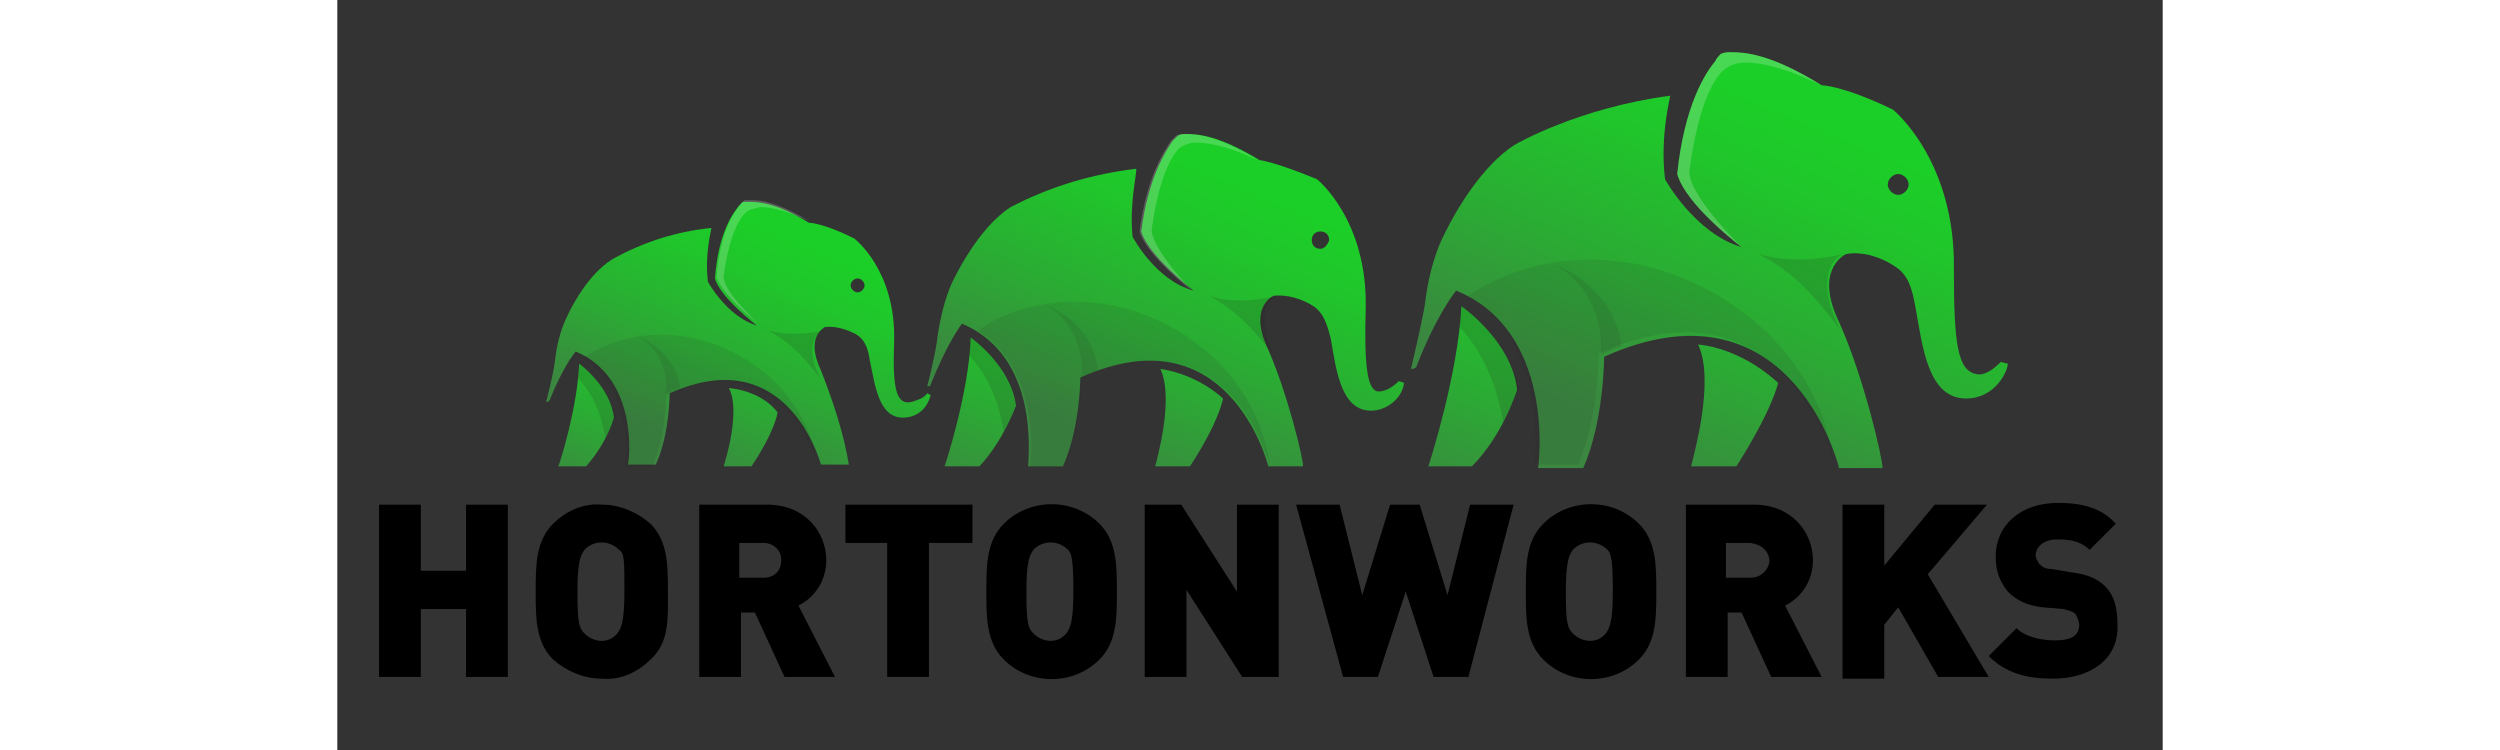 <svg xmlns="http://www.w3.org/2000/svg" id="Layer_1" width="100" height="30" viewBox="0 0 104.9 43.1"><rect x="0" y="0" width="104.9" height="43.1" fill="#333333" stroke="none"/><style>.st3,.st4,.st5{opacity:.15;fill:#231f20;enable-background:new}.st4,.st5{opacity:.1}.st5{opacity:.2;fill:#fff}</style><linearGradient id="path23_1_" x1="1079.547" x2="1047.177" y1="-1209.291" y2="-1286.911" gradientTransform="matrix(.241 0 0 -.241 -175.586 -281.404)" gradientUnits="userSpaceOnUse"><stop offset="0" stop-color="#1cce28"/><stop offset=".21" stop-color="#20c52b"/><stop offset=".56" stop-color="#2aad33"/><stop offset="1" stop-color="#3b8640"/></linearGradient><path id="path23" fill="url(#path23_1_)" d="M78.2 19.8c1 2.1-.3 6.5-.4 7h2.6c2.1-3.3 2.4-4.8 2.4-4.8-2.3-2.1-4.6-2.2-4.6-2.2z"/><linearGradient id="path25_1_" x1="1013.854" x2="986.524" y1="-1221.277" y2="-1287.647" gradientTransform="matrix(.241 0 0 -.241 -175.586 -281.404)" gradientUnits="userSpaceOnUse"><stop offset="0" stop-color="#1cce28"/><stop offset=".21" stop-color="#20c52b"/><stop offset=".56" stop-color="#2aad33"/><stop offset="1" stop-color="#3b8640"/></linearGradient><path id="path25" fill="url(#path25_1_)" d="M64.6 17.6c-.2 3.9-1.8 8.9-1.9 9.2h2.5c1.8-1.8 2.6-4.4 2.6-4.4-.3-2.8-3.2-4.8-3.2-4.8z"/><linearGradient id="path27_1_" x1="1076.045" x2="1043.285" y1="-1195.18" y2="-1272.61" gradientTransform="matrix(.241 0 0 -.241 -175.586 -281.404)" gradientUnits="userSpaceOnUse"><stop offset="0" stop-color="#1cce28"/><stop offset=".21" stop-color="#20c52b"/><stop offset=".56" stop-color="#2aad33"/><stop offset="1" stop-color="#3b8640"/></linearGradient><path id="path27" fill="url(#path27_1_)" d="M92.9 15.5c.1-6.3-3.5-9.2-3.5-9.2-2.9-1.4-4.1-1.4-4.1-1.4C82.4 3.1 80.9 3 80.1 3c-.2 0-.4 0-.6.1 0 0-.3.3-.3.4-.6.7-1.8 2.6-2.2 6.5.5 1.8 3.7 4.2 3.7 4.2-2.7-.8-4.4-3.9-4.4-3.9-.3-2.5.3-4.7.3-4.8-5.3.7-8.9 2.8-8.9 2.8-2.4 1.5-4.1 5.2-4.1 5.2s-.8 1.4-1.1 4c-.2 1.2-.8 3.7-.8 3.7.1 0 .2 0 .3-.1 1.2-3.1 2.3-4.4 2.3-4.4 5.6 2.3 4.8 9.7 4.7 10.2h2.6c1.2-2.7 1.2-6.4 1.2-6.4 10.5-4.7 13.4 5.9 13.5 6.4h2.5c0-.6-1.1-5.3-2.5-8.4-1.4-2.9.2-3.8.4-3.9 1.1-.2 2.2.3 2.8.7.8.5 1 1.3 1.2 2.4.4 2.2.7 5.2 2.9 5.2 1.7 0 2.4-1.6 2.4-2l-.4-.1c-.5.5-1 .8-1.4.7-1.1-.2-1.3-1.8-1.3-6zm-3.2-4.3c-.3 0-.6-.3-.6-.6s.3-.6.6-.6.6.3.6.6-.3.6-.6.6z"/><path id="path29" d="M64.6 17.6c0 .3-.1.9-.1 1.2 2.1 2.2 2.5 5.5 2.5 5.5.3-.6.6-1.3.9-1.9-.4-2.8-3.3-4.8-3.3-4.8z" class="st3"/><path id="path31" d="M81.7 14.6c1.6.9 2.7 1.7 4.7 4.4-1.5-2.9-.5-4.1.1-4.4 0 0-2.6.7-4.8 0z" class="st3"/><path id="path33" d="M79.2 16.9c-4.8-2.8-10.4-2.5-14.2.1 4.5 2.7 3.8 9.2 3.8 9.7h2.5c1.2-2.7 1.2-6.4 1.2-6.4C83 15.6 85.9 26.2 86 26.7c-.4-3.8-2.8-7.5-6.8-9.8z" class="st4"/><path id="path35" d="M77.7 9.8c.5-3.6 1.3-5.2 2-5.8.4-.3.8-.4 1.2-.4 1.3 0 2.7.5 4.4 1.3C82.4 3.1 80.9 3 80.1 3c-.2 0-.4 0-.6.1 0 0-.3.3-.3.4-.6.7-1.8 2.6-2.2 6.5.5 1.8 3.7 4.2 3.7 4.2s-3.1-3-3-4.4z" class="st5"/><path id="path37" d="M69.9 15.2c1.8.9 2.9 3 2.7 5.2 0 0 .6-.3 1.2-.5-.2-2.1-1.9-4-3.9-4.7z" class="st4"/><linearGradient id="path39_1_" x1="945.86" x2="919.97" y1="-1222.912" y2="-1285.002" gradientTransform="matrix(.241 0 0 -.241 -175.586 -281.404)" gradientUnits="userSpaceOnUse"><stop offset="0" stop-color="#1cce28"/><stop offset=".21" stop-color="#20c52b"/><stop offset=".56" stop-color="#2aad33"/><stop offset="1" stop-color="#3b8640"/></linearGradient><path id="path39" fill="url(#path39_1_)" d="M47.3 21.2c.8 1.7-.2 5.2-.3 5.6h2c1.7-2.6 1.9-3.9 1.9-3.9-1-.9-2.3-1.5-3.6-1.7z"/><linearGradient id="path41_1_" x1="893.329" x2="871.469" y1="-1232.511" y2="-1285.601" gradientTransform="matrix(.241 0 0 -.241 -175.586 -281.404)" gradientUnits="userSpaceOnUse"><stop offset="0" stop-color="#1cce28"/><stop offset=".21" stop-color="#20c52b"/><stop offset=".56" stop-color="#2aad33"/><stop offset="1" stop-color="#3b8640"/></linearGradient><path id="path41" fill="url(#path41_1_)" d="M36.4 19.4c-.1 3.1-1.4 7.1-1.5 7.4h2c1.4-1.5 2.1-3.5 2.1-3.5-.3-2.3-2.6-3.9-2.6-3.9z"/><linearGradient id="path43_1_" x1="943.029" x2="916.83" y1="-1211.609" y2="-1273.559" gradientTransform="matrix(.241 0 0 -.241 -175.586 -281.404)" gradientUnits="userSpaceOnUse"><stop offset="0" stop-color="#1cce28"/><stop offset=".21" stop-color="#20c52b"/><stop offset=".56" stop-color="#2aad33"/><stop offset="1" stop-color="#3b8640"/></linearGradient><path id="path43" fill="url(#path43_1_)" d="M59.1 17.7c.1-5.1-2.8-7.4-2.8-7.4-2.4-1-3.3-1.1-3.3-1.1-2.3-1.4-3.5-1.5-4.2-1.5-.2 0-.3 0-.5.1l-.3.3c-.4.6-1.4 2.1-1.8 5.2.4 1.4 3 3.4 3 3.4-2.2-.6-3.5-3.1-3.5-3.1-.2-2 .3-3.8.2-3.9-2.5.3-4.9 1-7.2 2.2-1.9 1.2-3.3 4.2-3.3 4.2s-.6 1.1-.9 3.2c-.1 1-.6 2.9-.6 2.9.1 0 .2 0 .2-.1 1-2.5 1.8-3.5 1.8-3.5 4.5 1.9 3.8 7.7 3.8 8.2h2c1-2.2 1-5.1 1-5.1 8.4-3.8 10.7 4.7 10.8 5.1h2c0-.5-.9-4.2-2-6.7-1.1-2.3.1-3 .3-3.1.8-.1 1.7.2 2.3.6.6.4.8 1.1 1 1.9.3 1.8.6 4.1 2.3 4.1.9 0 1.8-.7 1.9-1.6l-.3-.1c-.4.4-.8.6-1.2.6-.6-.1-.8-1.4-.7-4.8zm-2.6-3.4c-.3 0-.5-.2-.5-.5s.2-.5.5-.5.5.2.5.5c-.1.3-.3.5-.5.5z"/><path id="path45" d="M36.4 19.4c0 .3-.1.7-.1 1 1.7 1.8 2 4.4 2 4.4.3-.5.5-1 .7-1.6-.3-2.2-2.6-3.8-2.6-3.8z" class="st3"/><path id="path47" d="M50.1 17c1.3.7 2.1 1.4 3.8 3.5-1.2-2.3-.4-3.3.1-3.5-.1 0-2.2.6-3.9 0z" class="st3"/><path id="path49" d="M48.1 18.9c-3.8-2.2-8.3-2-11.3.1 3.6 2.2 3.1 7.4 3 7.8h2c1-2.2 1-5.1 1-5.1 8.4-3.8 10.7 4.7 10.8 5.1-.4-3.1-2.3-6.1-5.5-7.9z" class="st4"/><path id="path51" d="M46.8 13.2c.4-2.9 1.1-4.2 1.6-4.7.3-.2.6-.3 1-.3 1 0 2.2.4 3.5 1-2.3-1.4-3.5-1.5-4.2-1.5-.2 0-.3 0-.5.1l-.3.3c-.4.6-1.4 2.1-1.8 5.2.4 1.4 3 3.4 3 3.4s-2.3-2.4-2.3-3.5z" class="st5"/><path id="path53" d="M40.6 17.5c1.5.7 2.3 2.4 2.2 4.2 0 0 .5-.2.9-.4-.1-1.7-1.4-3.2-3.1-3.8z" class="st4"/><linearGradient id="path55_1_" x1="838.948" x2="818.229" y1="-1233.801" y2="-1283.481" gradientTransform="matrix(.241 0 0 -.241 -175.586 -281.404)" gradientUnits="userSpaceOnUse"><stop offset="0" stop-color="#1cce28"/><stop offset=".21" stop-color="#20c52b"/><stop offset=".56" stop-color="#2aad33"/><stop offset="1" stop-color="#3b8640"/></linearGradient><path id="path55" fill="url(#path55_1_)" d="M22.5 22.3c.7 1.3-.2 4.2-.3 4.5h1.6c1.4-2.1 1.5-3.1 1.5-3.1-.6-.8-1.7-1.3-2.8-1.4z"/><linearGradient id="path57_1_" x1="796.919" x2="779.439" y1="-1241.481" y2="-1283.961" gradientTransform="matrix(.241 0 0 -.241 -175.586 -281.404)" gradientUnits="userSpaceOnUse"><stop offset="0" stop-color="#1cce28"/><stop offset=".21" stop-color="#20c52b"/><stop offset=".56" stop-color="#2aad33"/><stop offset="1" stop-color="#3b8640"/></linearGradient><path id="path57" fill="url(#path57_1_)" d="M13.9 20.9c-.1 2.5-1.1 5.7-1.2 5.9h1.6c.7-.8 1.3-1.8 1.6-2.8-.2-1.8-2-3.1-2-3.1z"/><linearGradient id="path59_1_" x1="836.711" x2="815.741" y1="-1224.782" y2="-1274.332" gradientTransform="matrix(.241 0 0 -.241 -175.586 -281.404)" gradientUnits="userSpaceOnUse"><stop offset="0" stop-color="#1cce28"/><stop offset=".21" stop-color="#20c52b"/><stop offset=".56" stop-color="#2aad33"/><stop offset="1" stop-color="#3b8640"/></linearGradient><path id="path59" fill="url(#path59_1_)" d="M32 19.6c.1-4.1-2.3-5.9-2.3-5.9-1.8-.9-2.6-.9-2.6-.9-1.8-1.1-2.8-1.2-3.4-1.2h-.4l-.2.2c-.4.5-1.2 1.6-1.4 4.2.3 1.1 2.4 2.7 2.4 2.7-1.7-.5-2.8-2.5-2.8-2.5-.2-1.6.2-3 .2-3.1-2 .2-3.9.8-5.7 1.8-1.6 1-2.6 3.3-2.6 3.3-.4.8-.6 1.7-.7 2.6-.1.8-.5 2.3-.5 2.3.1 0 .1 0 .2-.1.8-2 1.5-2.8 1.5-2.8 3.6 1.5 3.1 6.2 3 6.5h1.6c.8-1.7.8-4.1.8-4.1 6.7-3 8.6 3.8 8.7 4.1h1.6c-.3-1.8-.9-3.6-1.6-5.4-.9-1.9.1-2.4.2-2.5.7-.1 1.4.2 1.8.4.5.3.7.8.8 1.5.3 1.4.5 3.3 1.9 3.3.8 0 1.4-.5 1.6-1.3l-.2-.1c-.2.3-.6.4-.9.5-.9.2-1.1-.8-1-3.5zm-2.1-2.8c-.2 0-.4-.2-.4-.4s.2-.4.4-.4.4.2.4.4-.2.4-.4.4z"/><path id="path61" d="M13.9 20.9c0 .2 0 .6-.1.8 1.4 1.4 1.6 3.5 1.6 3.5L16 24c-.3-1.8-2.1-3.1-2.1-3.1z" class="st3"/><path id="path63" d="M24.8 19c1 .6 1.7 1.1 3 2.8-1-1.8-.3-2.6.1-2.8 0 0-1.7.4-3.1 0z" class="st3"/><path id="path65" d="M23.2 20.5c-3.1-1.8-6.6-1.6-9.1.1 2.9 1.7 2.5 5.9 2.4 6.2h1.6c.8-1.7.8-4.1.8-4.1 6.7-3 8.6 3.8 8.7 4.1-.3-2.5-1.9-4.9-4.4-6.3z" class="st4"/><path id="path67" d="M22.2 15.9c.3-2.3.9-3.4 1.3-3.7.2-.2.5-.2.8-.3.8 0 1.7.3 2.8.8-1.8-1.1-2.8-1.2-3.3-1.2h-.4l-.2.2c-.4.5-1.2 1.6-1.4 4.2.3 1.1 2.4 2.7 2.4 2.7s-2-1.8-2-2.7z" class="st5"/><path id="path69" d="M17.2 19.3c1.2.6 1.8 1.9 1.7 3.3 0 0 .4-.2.8-.3-.1-1.3-1.2-2.5-2.5-3z" class="st4"/><path id="path71" d="M7.4 38.9V35H4.8v3.9H2.4V29h2.4v3.8h2.6V29h2.4v9.9H7.4z"/><path id="path73" d="M18 37.9c-.7.7-1.7 1.2-2.8 1.1-1 0-2-.4-2.8-1.1-1-1-1-2.4-1-3.9s0-2.9 1-3.9c.7-.7 1.7-1.2 2.8-1.1 1 0 2 .4 2.8 1.1 1 1 1 2.4 1 3.9s.1 2.9-1 3.9zm-1.8-6.3c-.5-.5-1.3-.6-1.9-.1l-.1.1c-.2.3-.4.6-.4 2.4s.1 2.1.4 2.4c.5.5 1.3.6 1.8.1l.1-.1c.2-.3.4-.6.4-2.4s0-2.2-.3-2.4z"/><path id="path75" d="M25.7 38.9L24 35.2h-.8v3.7h-2.4V29h3.9c2.2 0 3.4 1.6 3.4 3.2 0 1.1-.6 2.1-1.6 2.6l2.1 4.1h-2.9zm-1.2-7.7h-1.4v2h1.4c.6 0 1-.4 1-.9.1-.6-.4-1.1-1-1.1.1 0 0 0 0 0z"/><path id="path77" d="M34 31.2v7.7h-2.4v-7.7h-2.4V29h7.3v2.2H34z"/><path id="path79" d="M43.8 37.9c-1.5 1.5-4 1.5-5.5 0-1-1-1-2.4-1-3.9s0-2.9 1-3.9c1.5-1.5 4-1.5 5.5 0 1 1 1 2.4 1 3.9s0 2.9-1 3.9zM42 31.6c-.5-.5-1.3-.6-1.9-.1l-.1.1c-.2.3-.4.6-.4 2.4s.1 2.1.4 2.4c.5.5 1.3.6 1.8.1l.1-.1c.2-.3.4-.6.4-2.4s-.1-2.2-.3-2.4z"/><path id="path81" d="M52 38.9l-3.2-5v5h-2.4V29h2.1l3.2 5v-5h2.4v9.9H52z"/><path id="path83" d="M65 38.9h-2L61.4 34l-1.6 4.9h-2L55.1 29h2.5l1.3 5.2 1.6-5.2h1.7l1.6 5.2 1.3-5.2h2.5L65 38.9z"/><path id="path85" d="M74.8 37.9c-1.5 1.5-4 1.5-5.5 0-1-1-1-2.4-1-3.9s0-2.9 1-3.9c1.5-1.5 4-1.5 5.5 0 1 1 1 2.4 1 3.9s0 2.9-1 3.9zM73 31.6c-.5-.5-1.3-.6-1.9-.1l-.1.1c-.2.3-.4.6-.4 2.4s.1 2.1.4 2.4c.5.5 1.3.6 1.8.1l.1-.1c.2-.3.4-.6.4-2.4s-.1-2.2-.3-2.4z"/><path id="path87" d="M82.4 38.9l-1.7-3.7h-.8v3.7h-2.4V29h3.9c2.2 0 3.4 1.6 3.4 3.2 0 1.1-.6 2.1-1.6 2.6l2.1 4.1h-2.9zm-1.2-7.7h-1.4v2h1.4c.6 0 1-.4 1.1-.9 0-.6-.4-1-1.1-1.1.1 0 .1 0 0 0z"/><path id="path89" d="M92 38.9l-2.3-4-.8 1V39h-2.4V29h2.4v3.5l2.9-3.5h3l-3.4 4 3.5 5.9H92z"/><path id="path91" d="M98.6 39c-1.5 0-2.7-.3-3.7-1.3l1.6-1.6c.5.5 1.4.7 2.2.7 1 0 1.4-.3 1.4-.9 0-.2-.1-.4-.2-.6-.2-.2-.4-.2-.7-.3l-1.2-.1c-.9-.1-1.5-.4-2-.9-.4-.5-.7-1.1-.7-2 0-1.8 1.4-3.1 3.6-3.1 1.4 0 2.5.3 3.3 1.2l-1.5 1.5c-.6-.6-1.4-.6-1.9-.6-.8 0-1.2.5-1.2.9 0 .2.1.3.2.5.2.2.4.3.7.3l1.2.2c.9.1 1.5.4 1.9.8.5.5.7 1.2.7 2.2.1 2-1.6 3.1-3.7 3.1z"/></svg>
